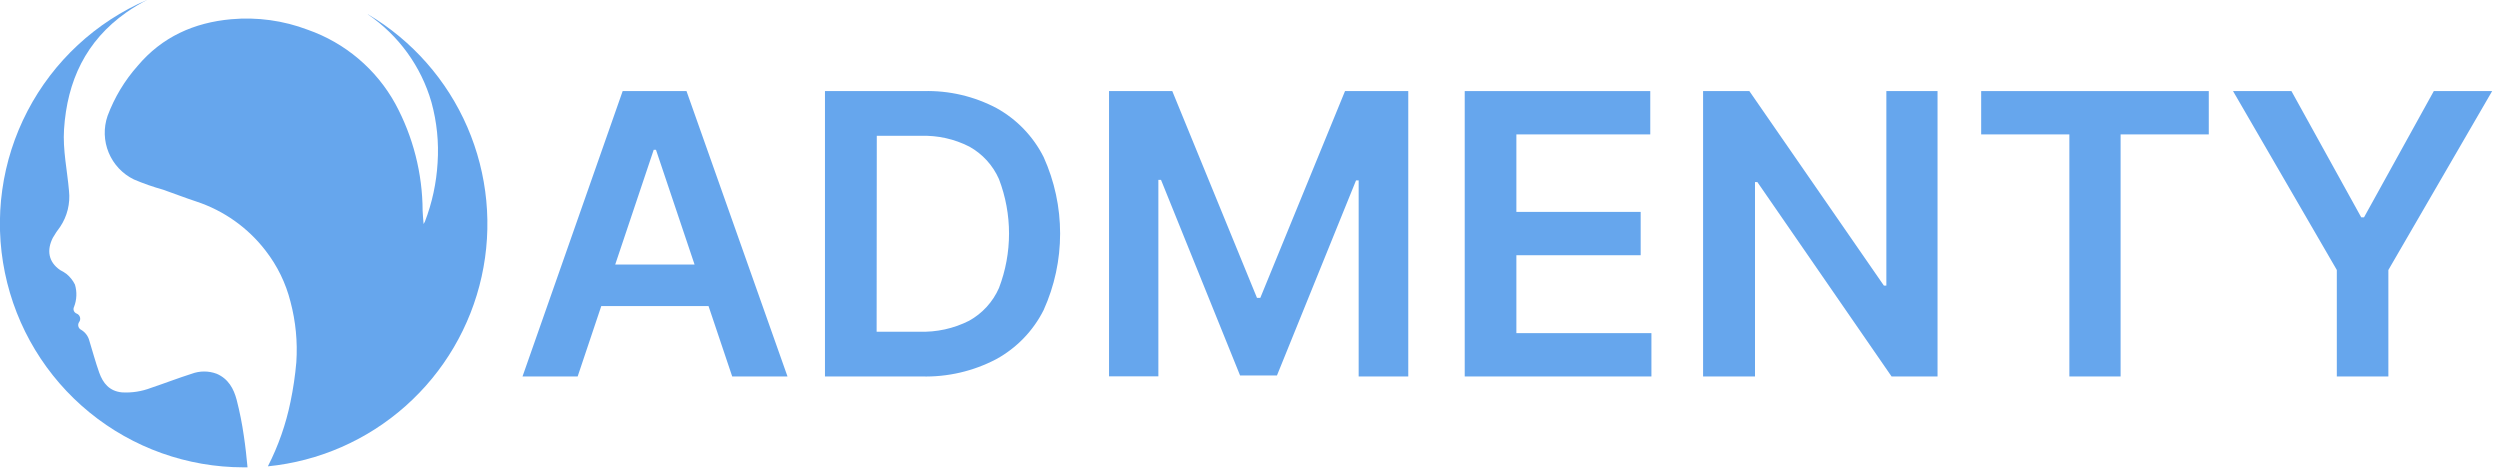 <svg width="253" height="48" viewBox="0 0 253 48" fill="none" xmlns="http://www.w3.org/2000/svg">
<g clip-path="url(#clip0_207_631)">
<path d="M58.459 38.098H52.879L63.014 9.218H69.474L79.695 38.098H74.099L66.385 15.16H66.156L58.459 38.098ZM58.645 26.773H73.87V30.976H58.645V26.773Z" fill="#66A6ED"/>
<path d="M93.27 38.098H83.487V9.218H93.468C96.04 9.147 98.587 9.743 100.861 10.946C102.909 12.083 104.567 13.809 105.619 15.902C106.716 18.333 107.284 20.969 107.284 23.636C107.284 26.303 106.716 28.94 105.619 31.371C104.562 33.479 102.887 35.215 100.818 36.348C98.494 37.567 95.895 38.17 93.27 38.098ZM88.715 33.569H93.03C94.775 33.63 96.507 33.251 98.066 32.465C99.412 31.721 100.477 30.555 101.096 29.147C102.454 25.599 102.454 21.674 101.096 18.126C100.483 16.734 99.432 15.58 98.103 14.84C96.585 14.065 94.894 13.688 93.19 13.746H88.731L88.715 33.569Z" fill="url(#paint0_linear_207_631)"/>
<path d="M112.234 9.218H118.635L127.207 30.144H127.543L136.116 9.218H142.517V38.098H137.497V18.259H137.23L129.229 37.996H125.495L117.494 18.201H117.227V38.082H112.234V9.218Z" fill="url(#paint1_linear_207_631)"/>
<path d="M148.23 38.098V9.218H167.007V13.602H153.457V21.444H166.036V25.829H153.457V33.713H167.124V38.098H148.23Z" fill="url(#paint2_linear_207_631)"/>
<path d="M196.079 9.218V38.098H191.427L177.846 18.425H177.606V38.098H172.352V9.218H177.035L190.648 28.901H190.899V9.218H196.079Z" fill="url(#paint3_linear_207_631)"/>
<path d="M200.495 13.602V9.218H223.529V13.602H214.605V38.098H209.42V13.602H200.495Z" fill="url(#paint4_linear_207_631)"/>
<path d="M225.983 9.218H231.893L238.956 21.993H239.239L246.301 9.218H252.206L241.703 27.322V38.098H236.486V27.322L225.983 9.218Z" fill="url(#paint5_linear_207_631)"/>
<path d="M24.677 44.115C24.502 42.886 24.26 41.668 23.951 40.466C23.652 39.335 23.108 38.332 21.929 37.826C21.113 37.519 20.212 37.519 19.396 37.826C18.014 38.263 16.665 38.791 15.288 39.25C14.351 39.611 13.347 39.767 12.344 39.709C11.069 39.586 10.423 38.78 10.039 37.703C9.655 36.625 9.378 35.569 9.047 34.502C8.99 34.269 8.887 34.049 8.744 33.856C8.601 33.663 8.421 33.5 8.215 33.377C8.147 33.344 8.087 33.297 8.038 33.24C7.989 33.182 7.953 33.114 7.933 33.042C7.912 32.969 7.907 32.893 7.918 32.818C7.929 32.744 7.956 32.672 7.996 32.609C8.051 32.538 8.089 32.456 8.106 32.368C8.123 32.281 8.12 32.191 8.095 32.105C8.071 32.019 8.026 31.94 7.966 31.875C7.905 31.809 7.829 31.759 7.745 31.729C7.682 31.703 7.625 31.665 7.577 31.616C7.53 31.568 7.493 31.509 7.469 31.446C7.445 31.382 7.435 31.314 7.44 31.246C7.444 31.178 7.463 31.111 7.495 31.051C7.774 30.332 7.806 29.54 7.585 28.8C7.383 28.389 7.095 28.026 6.743 27.733C6.538 27.58 6.321 27.446 6.092 27.333C4.876 26.506 4.721 25.29 5.35 24.058C5.573 23.672 5.82 23.301 6.092 22.948C6.805 21.881 7.121 20.597 6.983 19.321C6.807 17.241 6.343 15.187 6.481 13.08C6.801 8.193 8.684 4.145 12.776 1.264C13.457 0.787 14.169 0.357 14.909 -0.021C9.696 2.221 5.415 6.192 2.789 11.224C0.163 16.256 -0.647 22.039 0.496 27.598C1.638 33.157 4.663 38.152 9.061 41.74C13.458 45.328 18.958 47.29 24.634 47.294H25.05C24.949 46.238 24.837 45.171 24.677 44.115Z" fill="url(#paint6_linear_207_631)"/>
<path d="M37.218 1.451C40.343 3.575 42.625 6.727 43.667 10.359C44.212 12.348 44.421 14.414 44.285 16.472C44.166 18.513 43.733 20.523 43 22.431C42.96 22.513 42.915 22.593 42.867 22.671C42.829 22.137 42.781 21.743 42.77 21.332C42.756 17.554 41.809 13.838 40.013 10.514C38.084 7.008 34.929 4.338 31.152 3.014C28.68 2.075 26.026 1.71 23.391 1.947C19.657 2.283 16.408 3.723 13.928 6.668C12.611 8.152 11.581 9.866 10.887 11.725C10.468 12.938 10.508 14.264 11 15.45C11.491 16.636 12.4 17.601 13.555 18.163C14.516 18.572 15.503 18.917 16.51 19.198C17.635 19.593 18.75 20.025 19.881 20.398C22.662 21.318 25.102 23.052 26.885 25.375C28.07 26.902 28.926 28.659 29.397 30.534C29.926 32.527 30.126 34.594 29.989 36.652C29.872 38.002 29.674 39.343 29.397 40.669C28.934 42.937 28.164 45.132 27.109 47.193C32.278 46.679 37.152 44.546 41.036 41.098C44.921 37.65 47.617 33.063 48.741 27.992C49.865 22.921 49.358 17.625 47.294 12.858C45.229 8.092 41.712 4.1 37.244 1.451H37.218Z" fill="url(#paint7_linear_207_631)"/>
</g>
<defs>
<linearGradient id="paint0_linear_207_631" x1="8136.72" y1="9693.59" x2="8136.72" y2="8104.28" gradientUnits="userSpaceOnUse">
<stop stop-color="#016BE1"/>
<stop offset="0.98" stop-color="#66A6ED"/>
</linearGradient>
<linearGradient id="paint1_linear_207_631" x1="12177.2" y1="9689.78" x2="12177.2" y2="8101.09" gradientUnits="userSpaceOnUse">
<stop stop-color="#016BE1"/>
<stop offset="0.98" stop-color="#66A6ED"/>
</linearGradient>
<linearGradient id="paint2_linear_207_631" x1="8748.64" y1="9689.78" x2="8748.64" y2="8101.09" gradientUnits="userSpaceOnUse">
<stop stop-color="#016BE1"/>
<stop offset="0.98" stop-color="#66A6ED"/>
</linearGradient>
<linearGradient id="paint3_linear_207_631" x1="12153.1" y1="9689.78" x2="12153.1" y2="8101.09" gradientUnits="userSpaceOnUse">
<stop stop-color="#016BE1"/>
<stop offset="0.98" stop-color="#66A6ED"/>
</linearGradient>
<linearGradient id="paint4_linear_207_631" x1="13031.3" y1="9689.78" x2="13031.3" y2="8101.09" gradientUnits="userSpaceOnUse">
<stop stop-color="#016BE1"/>
<stop offset="0.98" stop-color="#66A6ED"/>
</linearGradient>
<linearGradient id="paint5_linear_207_631" x1="16165.1" y1="9689.78" x2="16165.1" y2="8101.09" gradientUnits="userSpaceOnUse">
<stop stop-color="#016BE1"/>
<stop offset="0.98" stop-color="#66A6ED"/>
</linearGradient>
<linearGradient id="paint6_linear_207_631" x1="4588.12" y1="16505" x2="4588.12" y2="12347.9" gradientUnits="userSpaceOnUse">
<stop stop-color="#016BE1"/>
<stop offset="0.98" stop-color="#66A6ED"/>
</linearGradient>
<linearGradient id="paint7_linear_207_631" x1="8364.34" y1="15957.5" x2="8364.34" y2="11938.7" gradientUnits="userSpaceOnUse">
<stop stop-color="#016BE1"/>
<stop offset="0.98" stop-color="#66A6ED"/>
</linearGradient>
<clipPath id="clip0_207_631">
<rect width="252.212" height="47.31" fill="white"/>
</clipPath>
</defs>
</svg>
